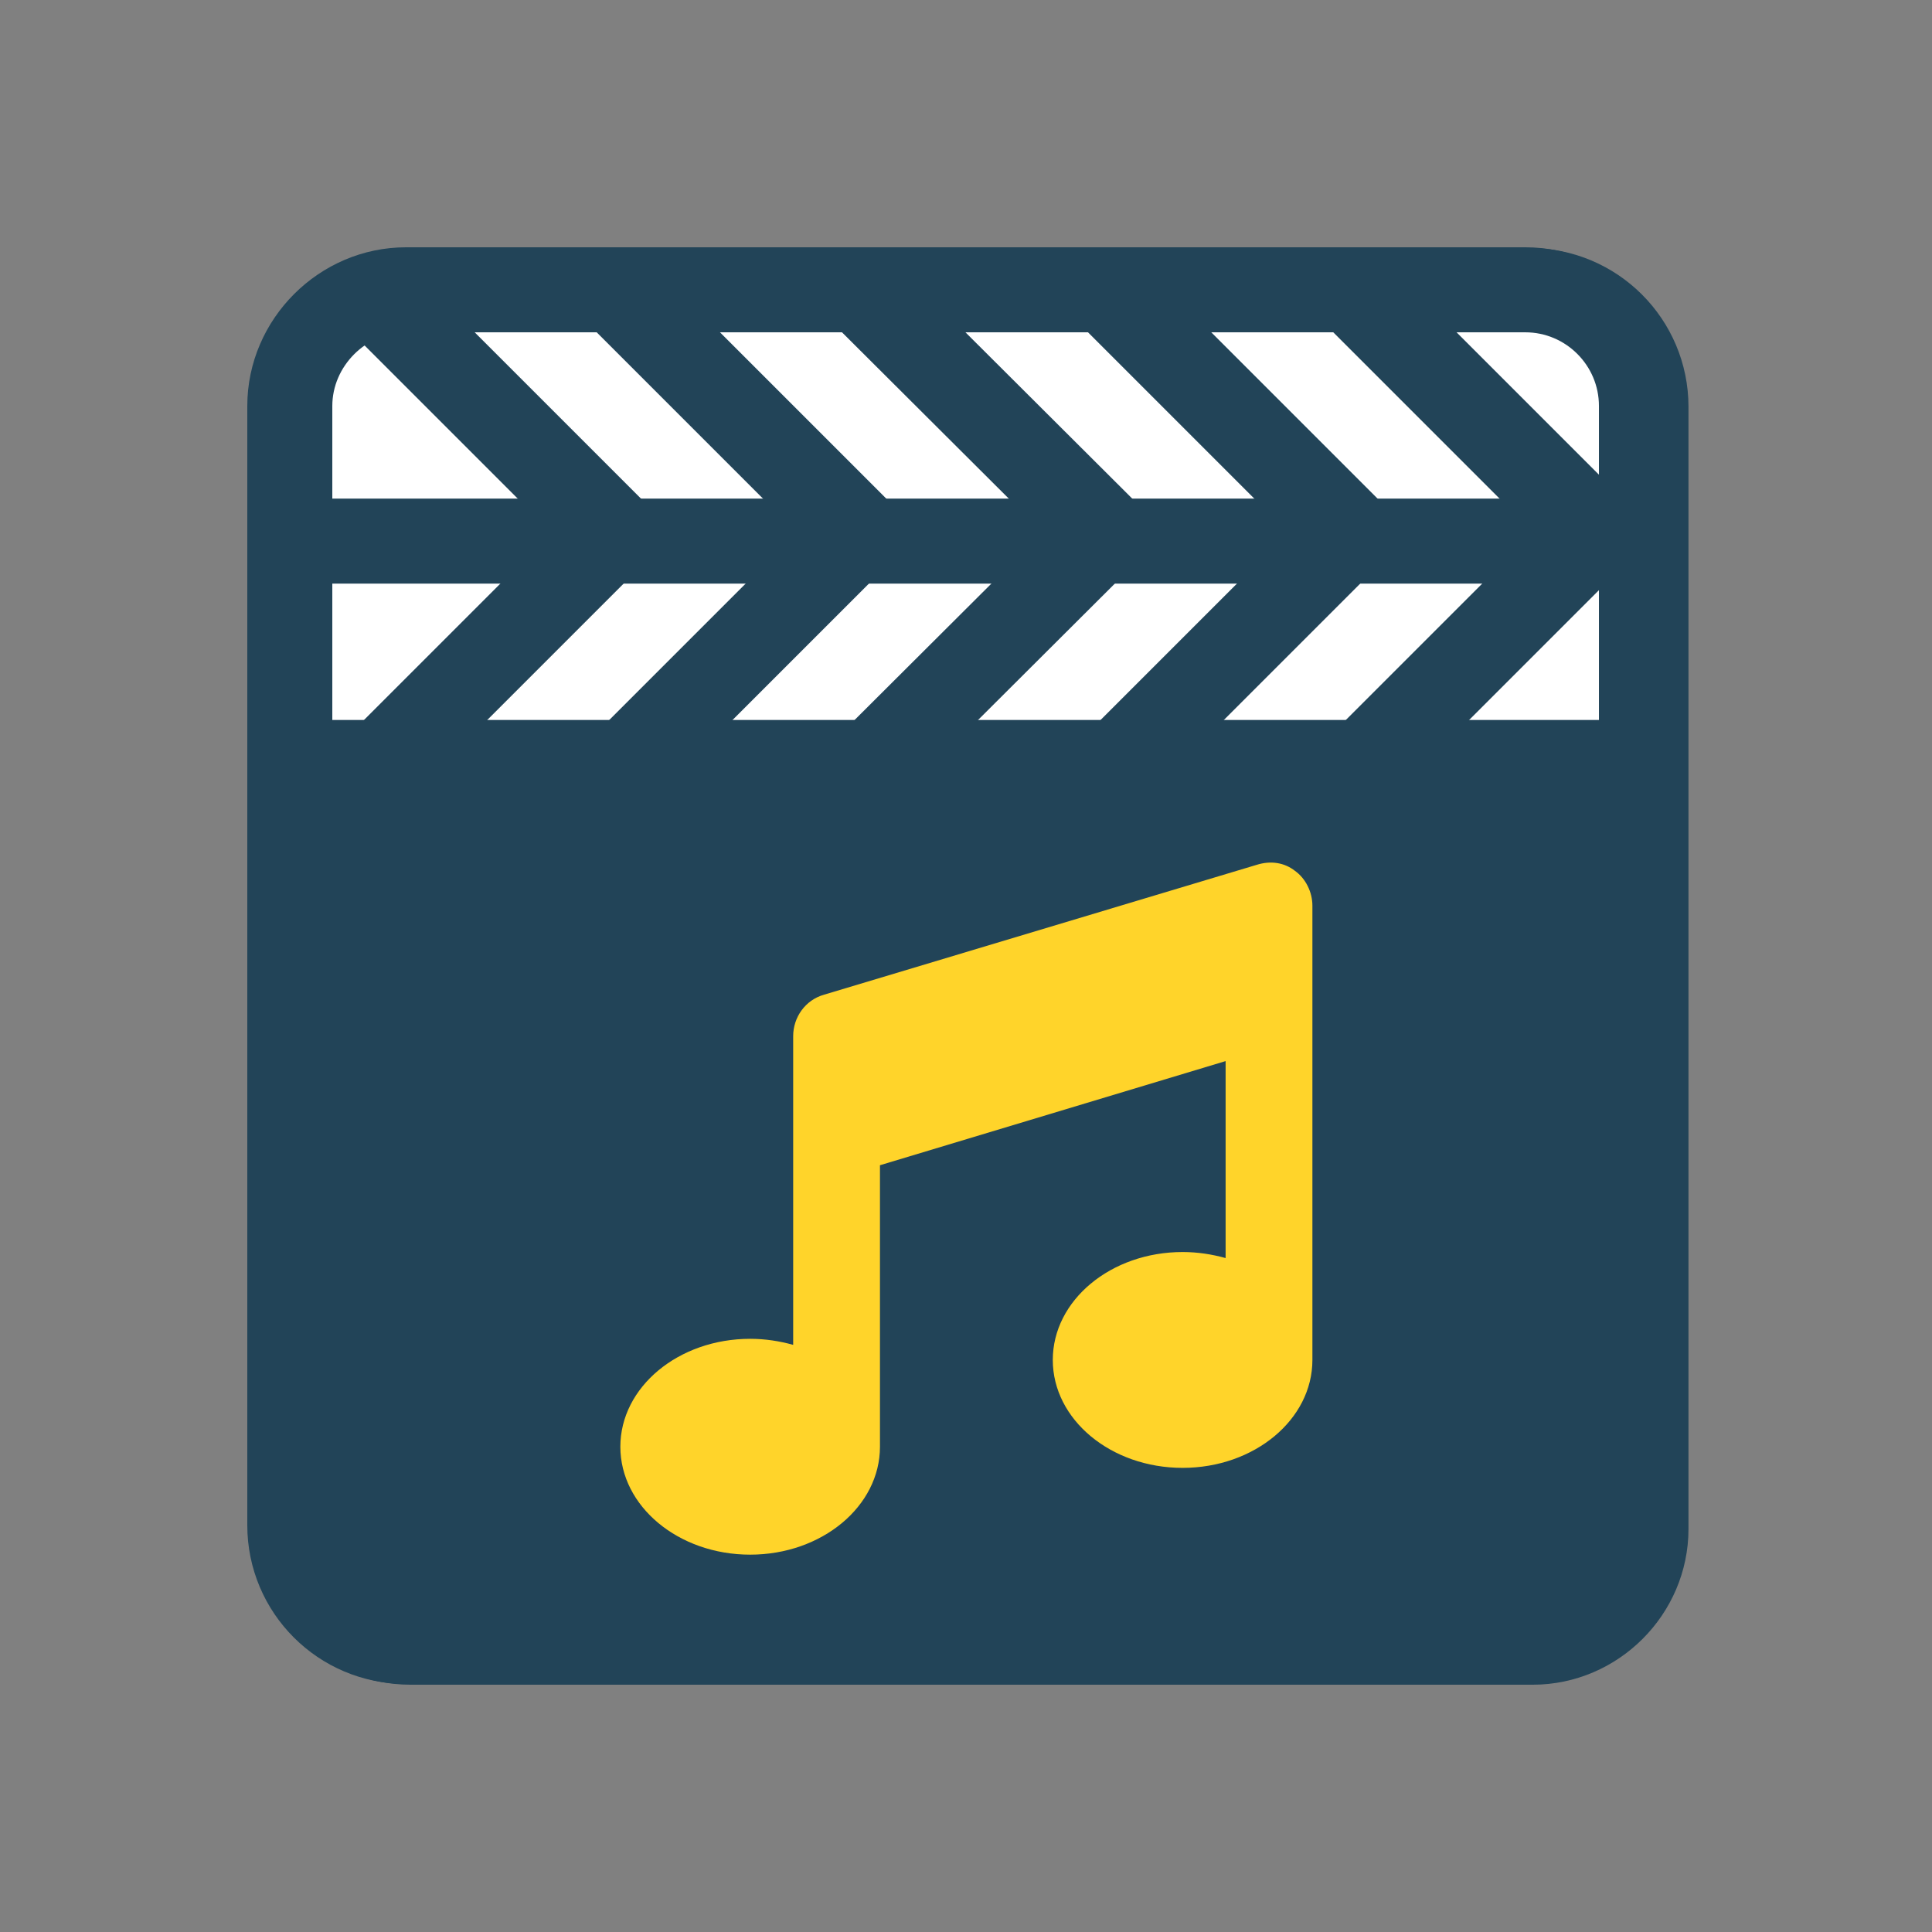 <?xml version="1.0" encoding="utf-8"?>
<!-- Generator: Adobe Illustrator 27.3.1, SVG Export Plug-In . SVG Version: 6.00 Build 0)  -->
<svg version="1.1" id="Layer_1" xmlns="http://www.w3.org/2000/svg" xmlns:xlink="http://www.w3.org/1999/xlink" x="0px" y="0px"
	 viewBox="0 0 256 256" style="enable-background:new 0 0 256 256;" xml:space="preserve">
<rect x="0" y="0" width="256" height="256" fill="#808080" stroke="none"/>
<style type="text/css">
	.st0{fill:#224458;stroke:#224458;stroke-width:11.266;stroke-linejoin:round;stroke-miterlimit:10;}
	.st1{fill:#FFFFFF;stroke:#224458;stroke-miterlimit:10;}
	.st2{fill:#FFD42A;}
	.st3{fill:#224458;stroke:#224458;stroke-width:11.55;stroke-linejoin:round;stroke-miterlimit:10;}
	.st4{fill:none;stroke:#224458;stroke-width:11.266;stroke-linejoin:round;stroke-miterlimit:10;}
</style>
<path class="st0" d="M54.4,38.5h148.3c8.5,0,15.4,6.9,15.4,15.4v148.7c0,8.2-6.8,15-15,15H54.4c-8.5,0-15.4-6.9-15.4-15.4V53.9
	C39,45.5,46,38.5,54.4,38.5z"/>
<rect x="43.3" y="41.3" class="st1" width="172.7" height="54.6"/>
<path class="st2" d="M171.6,115.4c1.4,1,2.3,2.8,2.3,4.6v12.9v47.3c0,7.9-7.7,14.3-17.2,14.3s-17.2-6.4-17.2-14.3
	c0-7.9,7.7-14.3,17.2-14.3c2,0,3.9,0.3,5.7,0.8v-26.1l-45.8,13.8v37.3c0,7.9-7.7,14.3-17.2,14.3s-17.2-6.4-17.2-14.3
	c0-7.9,7.7-14.3,17.2-14.3c2,0,3.9,0.3,5.7,0.8v-28v-12.9c0-2.5,1.6-4.8,4.1-5.5l57.3-17.2C168.4,114,170.2,114.3,171.6,115.4
	L171.6,115.4z"/>
<line class="st0" x1="39" y1="71.7" x2="218" y2="71.7"/>
<g>
	<line class="st3" x1="49.8" y1="102" x2="83.2" y2="68.6"/>
	<line class="st3" x1="82.3" y1="102" x2="115.7" y2="68.6"/>
	<line class="st3" x1="114.8" y1="102" x2="148.3" y2="68.6"/>
	<line class="st3" x1="147.4" y1="102" x2="180.8" y2="68.6"/>
	<line class="st3" x1="179.9" y1="102" x2="213.3" y2="68.6"/>
</g>
<g>
	<line class="st3" x1="213.3" y1="72.5" x2="179.9" y2="39.1"/>
	<line class="st3" x1="180.8" y1="72.5" x2="147.4" y2="39.1"/>
	<line class="st3" x1="148.3" y1="72.5" x2="114.8" y2="39.1"/>
	<line class="st3" x1="115.7" y1="72.5" x2="82.3" y2="39.1"/>
	<line class="st3" x1="83.2" y1="72.5" x2="49.8" y2="39.1"/>
</g>
<path class="st4" d="M53.8,38.4h148.3c8.5,0,15.4,6.9,15.4,15.4v148.7c0,8.2-6.8,15-15,15H53.8c-8.5,0-15.4-6.9-15.4-15.4V53.8
	C38.4,45.4,45.4,38.4,53.8,38.4z"/>
</svg>

